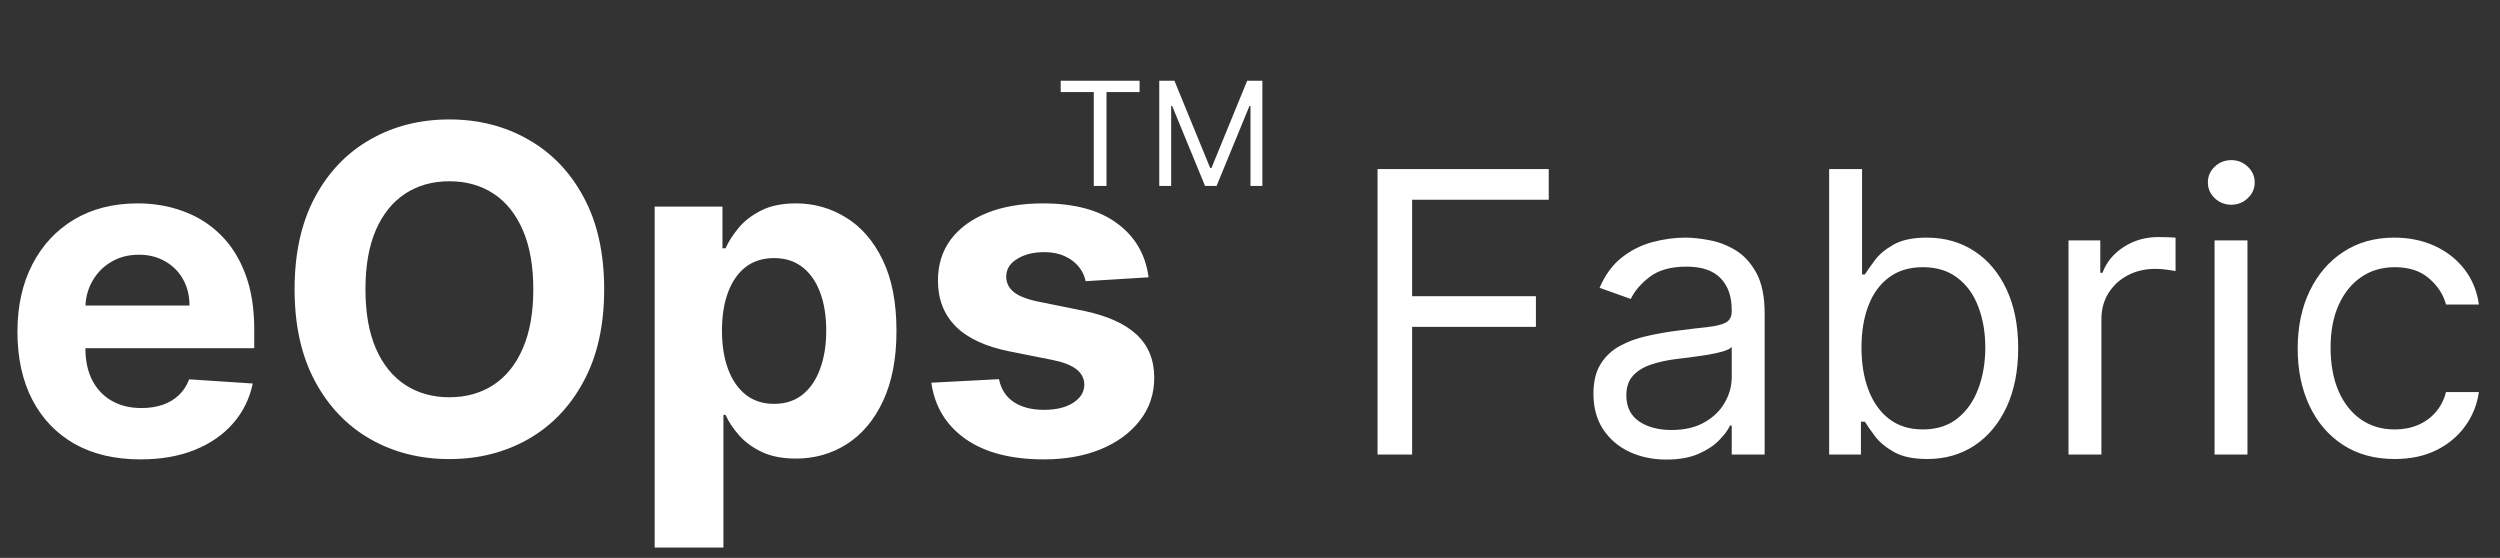 <svg width="121" height="27" viewBox="0 0 121 27" xmlns="http://www.w3.org/2000/svg">
<rect x="0" y="0" width="121" height="27" fill="#333333" stroke="none"/>
<path d="M6.797 22.234C5.562 22.234 4.5 21.984 3.609 21.484C2.724 20.979 2.042 20.266 1.562 19.344C1.083 18.417 0.844 17.32 0.844 16.055C0.844 14.82 1.083 13.737 1.562 12.805C2.042 11.872 2.716 11.146 3.586 10.625C4.461 10.104 5.487 9.844 6.664 9.844C7.456 9.844 8.193 9.971 8.875 10.227C9.562 10.477 10.162 10.854 10.672 11.359C11.188 11.865 11.588 12.5 11.875 13.266C12.162 14.026 12.305 14.917 12.305 15.938V16.852H2.172V14.789H9.172C9.172 14.31 9.068 13.885 8.859 13.516C8.651 13.146 8.362 12.857 7.992 12.648C7.628 12.435 7.203 12.328 6.719 12.328C6.214 12.328 5.766 12.445 5.375 12.68C4.99 12.909 4.688 13.219 4.469 13.609C4.25 13.995 4.138 14.425 4.133 14.898V16.859C4.133 17.453 4.242 17.966 4.461 18.398C4.685 18.831 5 19.164 5.406 19.398C5.812 19.633 6.294 19.75 6.852 19.75C7.221 19.75 7.56 19.698 7.867 19.594C8.174 19.49 8.438 19.333 8.656 19.125C8.875 18.917 9.042 18.662 9.156 18.359L12.234 18.562C12.078 19.302 11.758 19.948 11.273 20.5C10.794 21.047 10.175 21.474 9.414 21.781C8.659 22.083 7.786 22.234 6.797 22.234ZM29.242 14C29.242 15.745 28.912 17.229 28.25 18.453C27.594 19.677 26.698 20.612 25.562 21.258C24.432 21.898 23.162 22.219 21.75 22.219C20.328 22.219 19.052 21.896 17.922 21.25C16.792 20.604 15.898 19.669 15.242 18.445C14.586 17.221 14.258 15.74 14.258 14C14.258 12.255 14.586 10.771 15.242 9.547C15.898 8.323 16.792 7.391 17.922 6.75C19.052 6.104 20.328 5.781 21.75 5.781C23.162 5.781 24.432 6.104 25.562 6.75C26.698 7.391 27.594 8.323 28.25 9.547C28.912 10.771 29.242 12.255 29.242 14ZM25.812 14C25.812 12.87 25.643 11.917 25.305 11.141C24.971 10.365 24.5 9.776 23.891 9.375C23.281 8.974 22.568 8.773 21.75 8.773C20.932 8.773 20.219 8.974 19.609 9.375C19 9.776 18.526 10.365 18.188 11.141C17.854 11.917 17.688 12.87 17.688 14C17.688 15.13 17.854 16.083 18.188 16.859C18.526 17.635 19 18.224 19.609 18.625C20.219 19.026 20.932 19.227 21.75 19.227C22.568 19.227 23.281 19.026 23.891 18.625C24.5 18.224 24.971 17.635 25.305 16.859C25.643 16.083 25.812 15.13 25.812 14ZM31.686 26.5V10H34.967V12.016H35.115C35.261 11.693 35.472 11.365 35.748 11.031C36.029 10.693 36.394 10.412 36.842 10.188C37.295 9.958 37.857 9.844 38.529 9.844C39.404 9.844 40.212 10.073 40.951 10.531C41.691 10.984 42.282 11.669 42.725 12.586C43.167 13.497 43.389 14.641 43.389 16.016C43.389 17.354 43.172 18.484 42.74 19.406C42.313 20.323 41.73 21.018 40.99 21.492C40.256 21.961 39.433 22.195 38.522 22.195C37.876 22.195 37.326 22.088 36.873 21.875C36.425 21.662 36.058 21.393 35.772 21.07C35.485 20.742 35.266 20.412 35.115 20.078H35.014V26.5H31.686ZM34.943 16C34.943 16.713 35.042 17.336 35.24 17.867C35.438 18.398 35.725 18.812 36.1 19.109C36.475 19.401 36.93 19.547 37.467 19.547C38.008 19.547 38.467 19.398 38.842 19.102C39.217 18.799 39.501 18.383 39.693 17.852C39.891 17.315 39.99 16.698 39.99 16C39.99 15.307 39.894 14.698 39.701 14.172C39.508 13.646 39.225 13.234 38.85 12.938C38.475 12.641 38.014 12.492 37.467 12.492C36.925 12.492 36.467 12.635 36.092 12.922C35.722 13.208 35.438 13.615 35.24 14.141C35.042 14.667 34.943 15.287 34.943 16ZM55.592 13.422L52.545 13.609C52.493 13.349 52.381 13.115 52.209 12.906C52.037 12.693 51.81 12.523 51.529 12.398C51.253 12.268 50.922 12.203 50.537 12.203C50.022 12.203 49.587 12.312 49.232 12.531C48.878 12.745 48.701 13.031 48.701 13.391C48.701 13.677 48.816 13.919 49.045 14.117C49.274 14.315 49.667 14.474 50.225 14.594L52.397 15.031C53.563 15.271 54.433 15.656 55.006 16.188C55.579 16.719 55.865 17.417 55.865 18.281C55.865 19.068 55.633 19.758 55.17 20.352C54.712 20.945 54.081 21.409 53.279 21.742C52.482 22.07 51.563 22.234 50.522 22.234C48.933 22.234 47.667 21.904 46.725 21.242C45.787 20.576 45.238 19.669 45.076 18.523L48.35 18.352C48.449 18.836 48.688 19.206 49.068 19.461C49.449 19.711 49.935 19.836 50.529 19.836C51.113 19.836 51.581 19.724 51.935 19.5C52.295 19.271 52.477 18.977 52.482 18.617C52.477 18.315 52.35 18.068 52.1 17.875C51.85 17.677 51.464 17.526 50.943 17.422L48.865 17.008C47.693 16.773 46.821 16.367 46.248 15.789C45.68 15.211 45.397 14.474 45.397 13.578C45.397 12.807 45.605 12.143 46.022 11.586C46.443 11.029 47.035 10.599 47.795 10.297C48.56 9.995 49.456 9.844 50.482 9.844C51.998 9.844 53.191 10.164 54.06 10.805C54.935 11.445 55.446 12.318 55.592 13.422Z" fill="white"/>
<path d="M66.673 22V8.182H74.959V9.666H68.347V14.335H74.338V15.82H68.347V22H66.673ZM80.659 22.243C80.002 22.243 79.406 22.119 78.871 21.872C78.335 21.62 77.91 21.258 77.595 20.785C77.28 20.309 77.123 19.733 77.123 19.058C77.123 18.465 77.24 17.983 77.474 17.614C77.708 17.241 78.02 16.949 78.412 16.737C78.803 16.526 79.235 16.368 79.707 16.265C80.184 16.157 80.663 16.072 81.144 16.009C81.774 15.928 82.284 15.867 82.676 15.826C83.072 15.781 83.36 15.707 83.54 15.604C83.724 15.5 83.816 15.32 83.816 15.064V15.01C83.816 14.344 83.634 13.827 83.27 13.458C82.91 13.089 82.363 12.905 81.63 12.905C80.87 12.905 80.274 13.071 79.842 13.404C79.41 13.737 79.107 14.092 78.931 14.47L77.42 13.93C77.69 13.301 78.05 12.81 78.499 12.46C78.954 12.104 79.448 11.857 79.984 11.717C80.523 11.573 81.054 11.501 81.576 11.501C81.909 11.501 82.291 11.542 82.723 11.623C83.159 11.699 83.58 11.859 83.985 12.102C84.394 12.345 84.734 12.711 85.004 13.202C85.273 13.692 85.409 14.349 85.409 15.172V22H83.816V20.597H83.735C83.627 20.822 83.447 21.062 83.195 21.319C82.944 21.575 82.608 21.793 82.19 21.973C81.772 22.153 81.261 22.243 80.659 22.243ZM80.901 20.812C81.531 20.812 82.062 20.689 82.494 20.441C82.93 20.194 83.258 19.875 83.479 19.483C83.704 19.092 83.816 18.68 83.816 18.249V16.791C83.749 16.872 83.6 16.946 83.371 17.014C83.146 17.077 82.885 17.133 82.588 17.183C82.296 17.227 82.01 17.268 81.731 17.304C81.457 17.335 81.234 17.363 81.063 17.385C80.65 17.439 80.263 17.527 79.903 17.648C79.547 17.765 79.26 17.943 79.039 18.181C78.823 18.415 78.715 18.734 78.715 19.139C78.715 19.692 78.92 20.111 79.329 20.394C79.743 20.673 80.267 20.812 80.901 20.812ZM88.531 22V8.182H90.123V13.283H90.258C90.375 13.103 90.537 12.873 90.744 12.595C90.955 12.311 91.257 12.059 91.648 11.839C92.044 11.614 92.579 11.501 93.254 11.501C94.126 11.501 94.895 11.72 95.561 12.156C96.227 12.592 96.746 13.211 97.12 14.011C97.493 14.812 97.68 15.757 97.68 16.845C97.68 17.943 97.493 18.894 97.12 19.699C96.746 20.5 96.229 21.121 95.568 21.561C94.907 21.998 94.144 22.216 93.281 22.216C92.615 22.216 92.082 22.106 91.682 21.885C91.281 21.66 90.973 21.406 90.757 21.123C90.541 20.835 90.375 20.597 90.258 20.408H90.069V22H88.531ZM90.096 16.818C90.096 17.601 90.211 18.291 90.44 18.89C90.67 19.483 91.005 19.949 91.445 20.286C91.886 20.619 92.426 20.785 93.065 20.785C93.731 20.785 94.286 20.61 94.731 20.259C95.181 19.904 95.519 19.427 95.743 18.829C95.973 18.226 96.088 17.556 96.088 16.818C96.088 16.09 95.975 15.433 95.75 14.848C95.53 14.259 95.195 13.793 94.745 13.451C94.299 13.105 93.74 12.932 93.065 12.932C92.417 12.932 91.873 13.096 91.432 13.424C90.991 13.748 90.658 14.203 90.433 14.787C90.209 15.367 90.096 16.044 90.096 16.818ZM100.116 22V11.636H101.654V13.202H101.762C101.951 12.689 102.293 12.273 102.787 11.954C103.282 11.634 103.84 11.474 104.461 11.474C104.578 11.474 104.724 11.477 104.899 11.481C105.075 11.486 105.207 11.492 105.297 11.501V13.121C105.243 13.107 105.12 13.087 104.926 13.06C104.737 13.028 104.537 13.013 104.326 13.013C103.822 13.013 103.372 13.118 102.976 13.33C102.585 13.537 102.275 13.825 102.045 14.194C101.82 14.558 101.708 14.974 101.708 15.442V22H100.116ZM107.185 22V11.636H108.777V22H107.185ZM107.995 9.909C107.684 9.909 107.417 9.803 107.192 9.592C106.971 9.381 106.861 9.126 106.861 8.83C106.861 8.533 106.971 8.279 107.192 8.067C107.417 7.856 107.684 7.75 107.995 7.75C108.305 7.75 108.57 7.856 108.791 8.067C109.016 8.279 109.128 8.533 109.128 8.83C109.128 9.126 109.016 9.381 108.791 9.592C108.57 9.803 108.305 9.909 107.995 9.909ZM115.904 22.216C114.932 22.216 114.096 21.986 113.394 21.528C112.692 21.069 112.153 20.437 111.775 19.632C111.397 18.827 111.208 17.907 111.208 16.872C111.208 15.82 111.401 14.891 111.788 14.086C112.18 13.276 112.724 12.644 113.421 12.19C114.123 11.731 114.941 11.501 115.877 11.501C116.606 11.501 117.262 11.636 117.847 11.906C118.432 12.176 118.911 12.554 119.284 13.04C119.658 13.526 119.889 14.092 119.979 14.74H118.387C118.265 14.268 117.996 13.849 117.577 13.485C117.163 13.116 116.606 12.932 115.904 12.932C115.283 12.932 114.739 13.094 114.271 13.418C113.808 13.737 113.446 14.189 113.185 14.774C112.928 15.354 112.8 16.035 112.8 16.818C112.8 17.619 112.926 18.316 113.178 18.91C113.434 19.504 113.794 19.965 114.258 20.293C114.725 20.621 115.274 20.785 115.904 20.785C116.318 20.785 116.693 20.713 117.031 20.57C117.368 20.426 117.654 20.219 117.888 19.949C118.122 19.679 118.288 19.355 118.387 18.977H119.979C119.889 19.589 119.667 20.14 119.311 20.63C118.96 21.116 118.495 21.503 117.915 21.791C117.339 22.074 116.669 22.216 115.904 22.216Z" fill="white"/>
<path d="M51.338 4.456V3.909H55.156V4.456H53.555V9H52.939V4.456H51.338ZM56.108 3.909H56.843L58.574 8.135H58.633L60.363 3.909H61.099V9H60.523V5.132H60.473L58.882 9H58.325L56.734 5.132H56.684V9H56.108V3.909Z" fill="white"/>
</svg>
